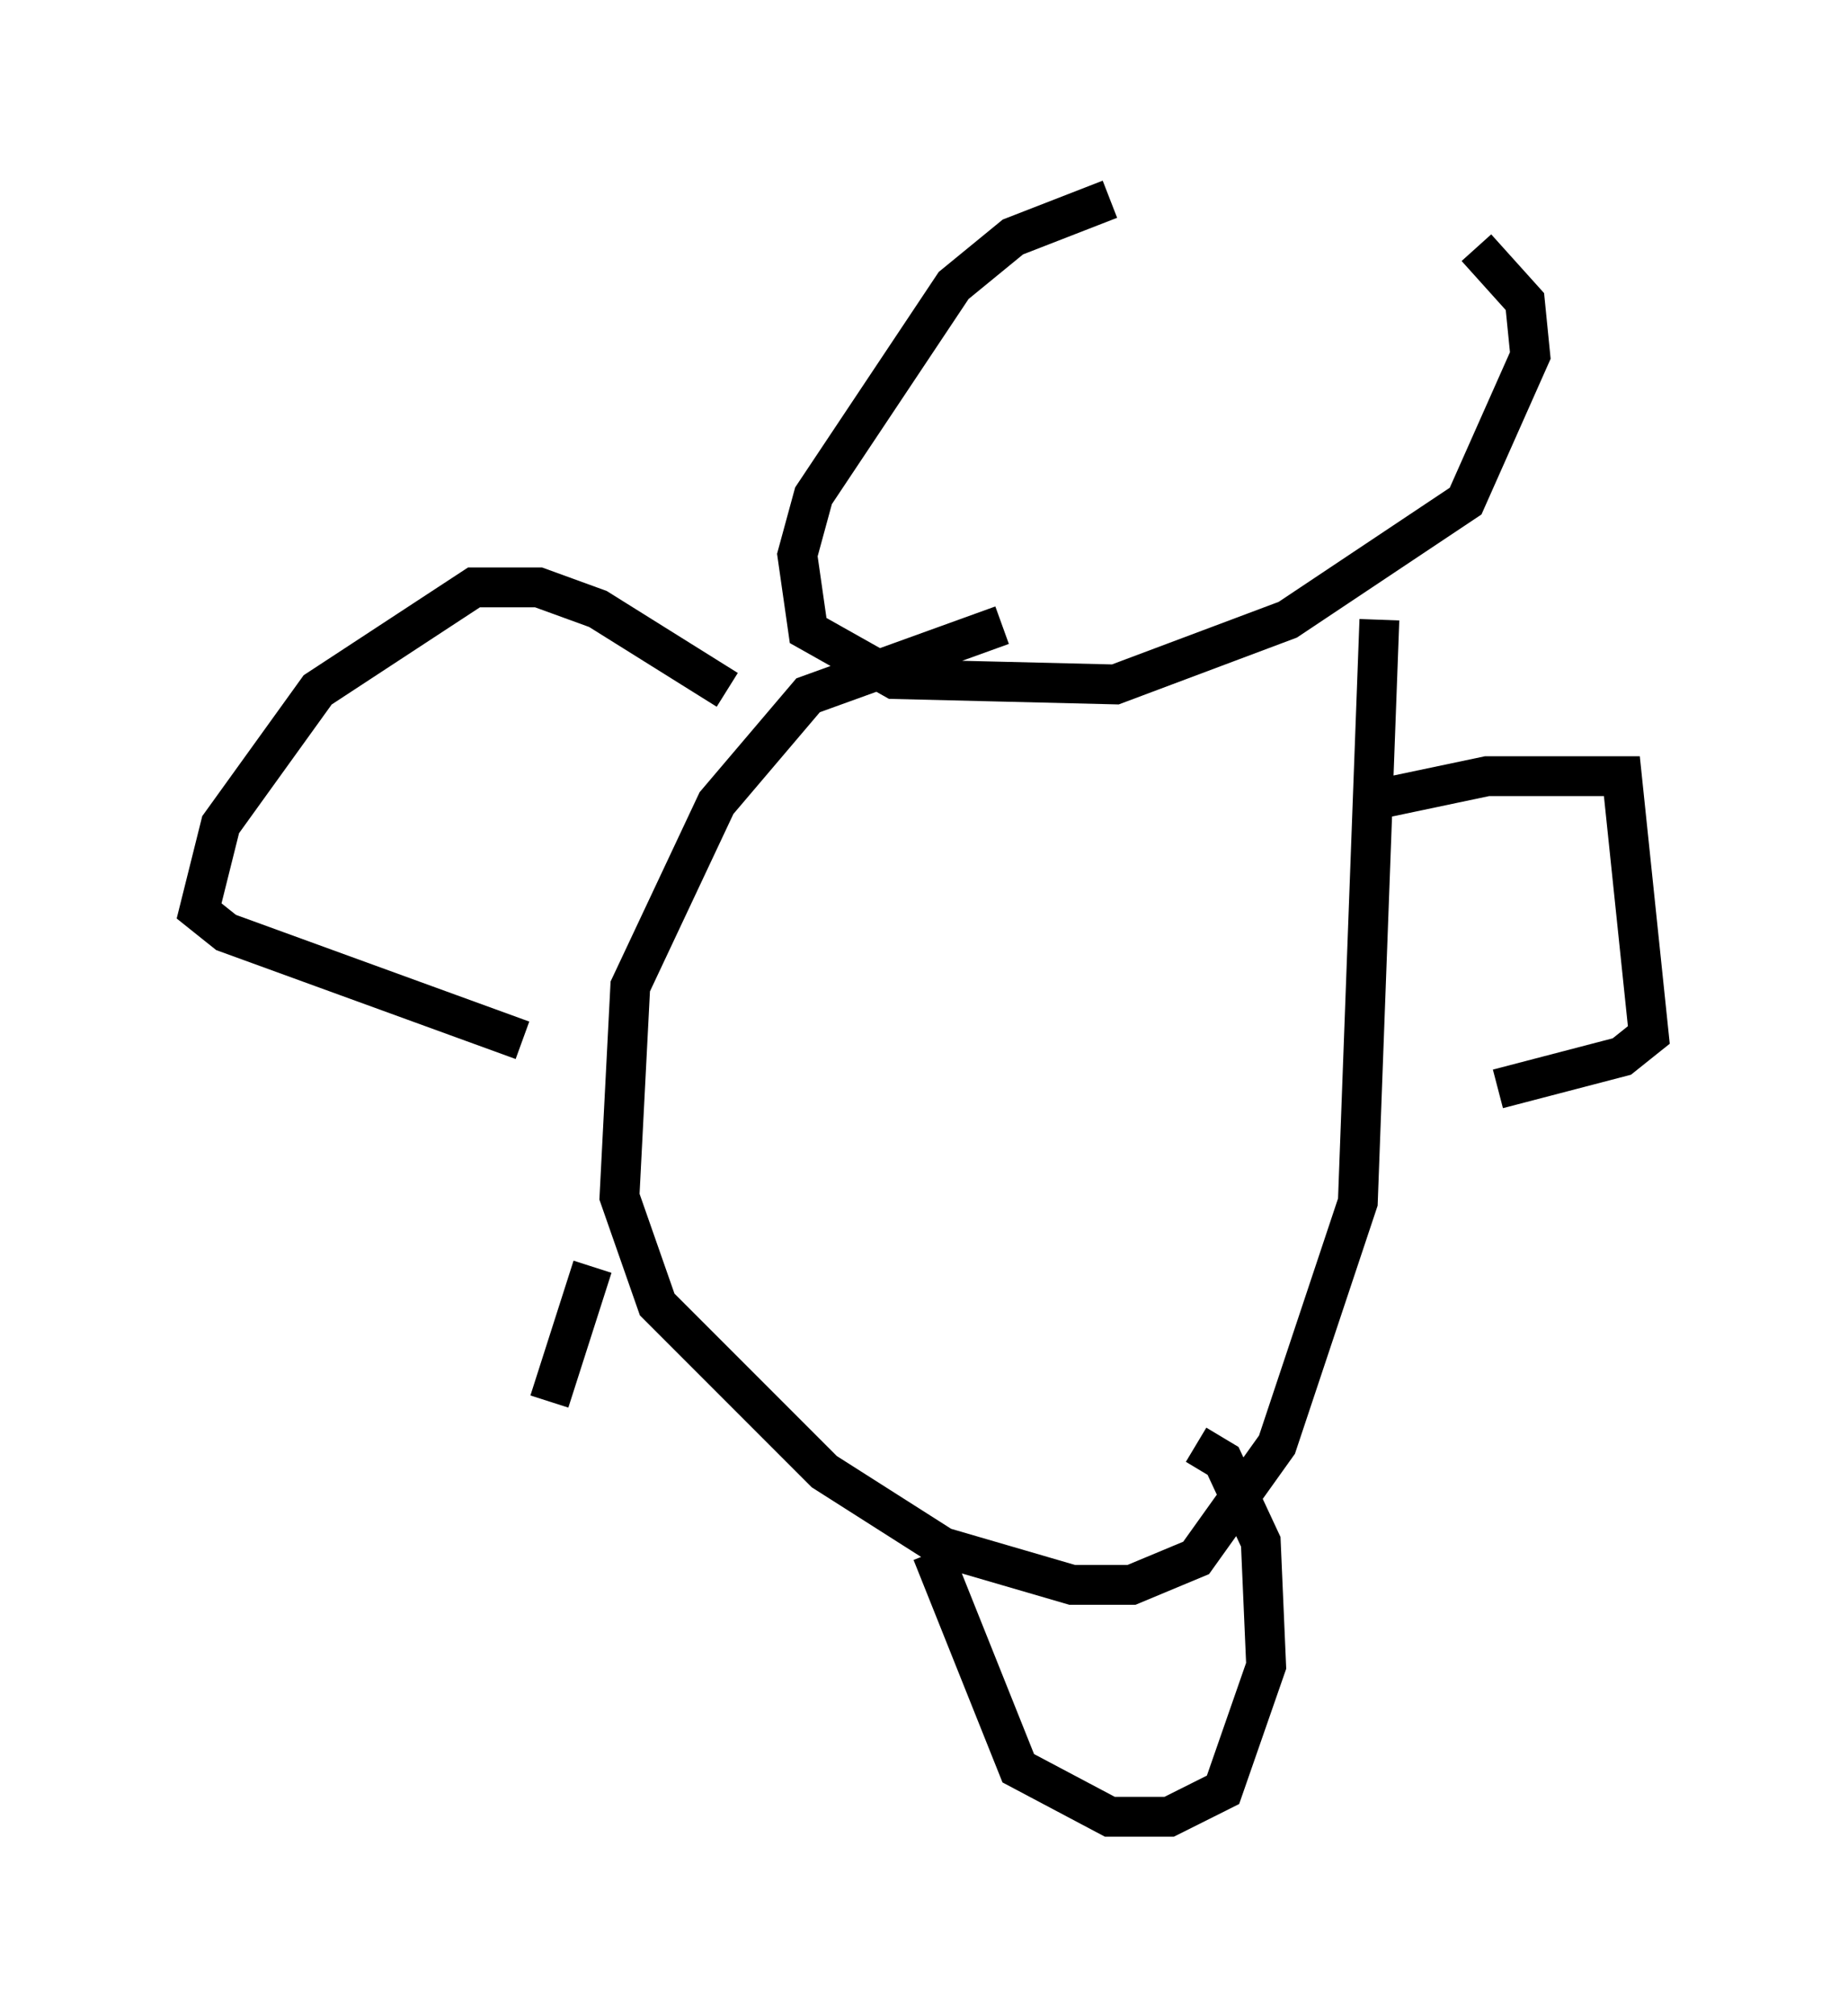 <?xml version="1.0" encoding="utf-8" ?>
<svg baseProfile="full" height="50.595" version="1.1" width="46.4" xmlns="http://www.w3.org/2000/svg" xmlns:ev="http://www.w3.org/2001/xml-events" xmlns:xlink="http://www.w3.org/1999/xlink"><defs /><rect fill="white" height="50.595" width="46.4" x="0" y="0" /><path d="M40.182, 5.406 m-12.314, -0.406 l-2.436, 0.947 -1.488, 1.218 l-3.518, 5.277 -0.406, 1.488 l0.271, 1.894 2.165, 1.218 l5.548, 0.135 4.33, -1.624 l4.465, -2.977 1.624, -3.654 l-0.135, -1.353 -1.218, -1.353 m-2.436, 9.337 l-0.541, 14.614 -2.03, 6.089 l-2.03, 2.842 -1.624, 0.677 l-1.488, 0.0 -3.248, -0.947 l-2.977, -1.894 -4.195, -4.195 l-0.947, -2.706 0.271, -5.277 l2.165, -4.601 2.3, -2.706 l4.871, -1.759 m9.607, 4.33 l2.571, -0.541 3.383, 0.0 l0.677, 6.495 -0.677, 0.541 l-3.112, 0.812 m-7.578, 8.931 l0.677, 0.406 0.947, 2.03 l0.135, 3.112 -1.083, 3.112 l-1.353, 0.677 -1.488, 0.0 l-2.3, -1.218 -2.165, -5.413 m-5.142, -21.651 l-3.248, -2.03 -1.488, -0.541 l-1.624, 0.0 -3.924, 2.571 l-2.436, 3.383 -0.541, 2.165 l0.677, 0.541 7.442, 2.706 m1.759, 5.683 l-1.083, 3.383 " fill="none" stroke="black" stroke-width="1" /></svg>